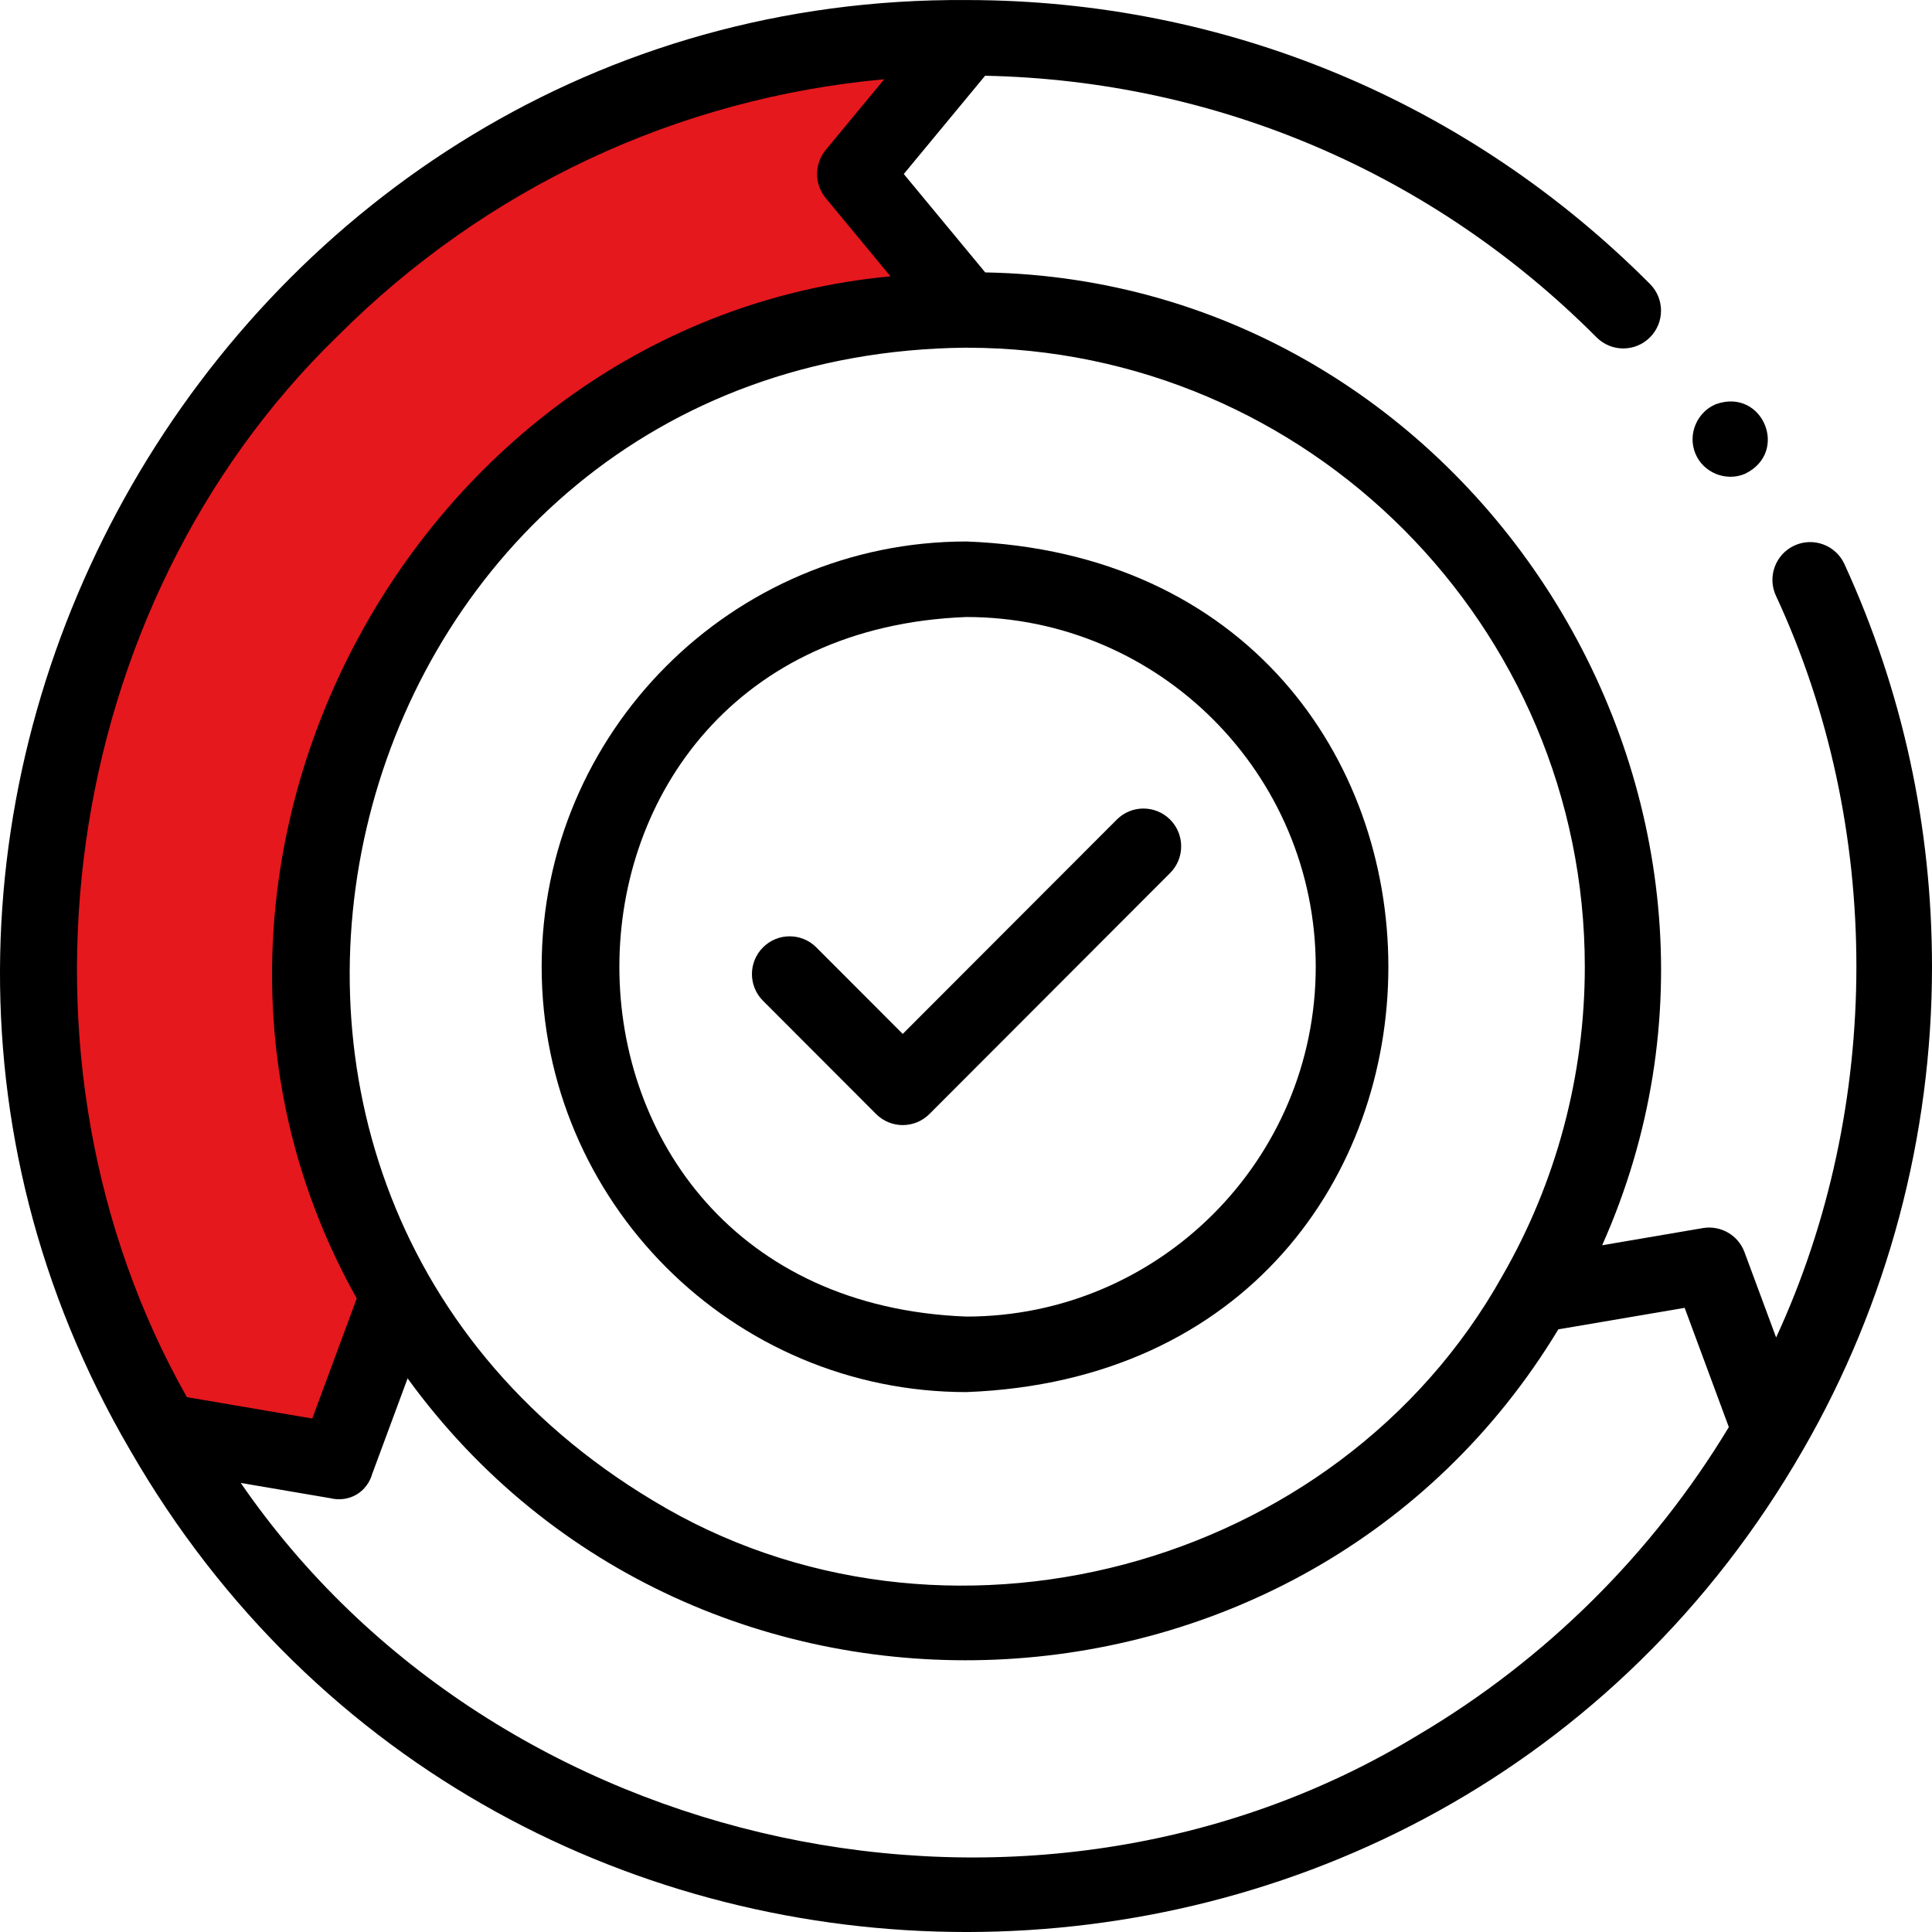 <svg width="44" height="44" viewBox="0 0 44 44" fill="none" xmlns="http://www.w3.org/2000/svg">
<path d="M10.5 4L4.5 10L1 18V25.5L3.5 32.5L7.5 33L9.5 30L8 27L7 22L8 17L10.5 13L15 8.5L21.5 7L19.5 4L21.5 1H19L10.5 4Z" fill="#E5181E"/>
<path d="M12.336 22.018C12.336 27.359 16.675 31.704 22.009 31.704C34.824 31.217 34.821 12.817 22.009 12.332C16.675 12.332 12.336 16.677 12.336 22.018ZM29.965 22.018C29.965 26.411 26.396 29.984 22.009 29.984C11.47 29.584 11.473 14.451 22.009 14.052C26.396 14.052 29.965 17.626 29.965 22.018Z" fill="black"/>
<path d="M18.591 21.576C18.256 21.24 17.712 21.24 17.377 21.576C17.041 21.912 17.041 22.456 17.377 22.792L19.952 25.371C20.288 25.707 20.831 25.707 21.167 25.371L26.649 19.882C26.984 19.547 26.984 19.002 26.649 18.666C26.313 18.33 25.769 18.33 25.434 18.666L20.559 23.547L18.591 21.576Z" fill="black"/>
<path d="M44 22.019C44 18.821 43.329 15.735 42.006 12.847C41.808 12.415 41.298 12.226 40.867 12.424C40.436 12.622 40.246 13.133 40.444 13.564C42.894 18.826 42.883 25.196 40.45 30.46L39.73 28.518C39.587 28.13 39.188 27.9 38.781 27.969L36.488 28.36C41.013 18.213 33.535 6.403 22.438 6.204L20.583 3.963L22.435 1.725C27.7 1.833 32.631 3.939 36.361 7.683C36.696 8.019 37.24 8.02 37.576 7.684C37.912 7.349 37.913 6.804 37.578 6.468C33.43 2.305 27.912 0.008 22.039 0.001C22.039 0.001 22.039 0.001 22.039 0.001L22.011 0.001C5.211 -0.116 -5.507 18.532 2.965 33.029C11.394 47.666 32.65 47.653 41.064 33.016C41.064 33.016 41.064 33.016 41.064 33.016C42.985 29.687 44 25.884 44 22.019ZM36.093 22.019C36.093 24.495 35.442 26.931 34.212 29.063C34.212 29.063 34.212 29.063 34.212 29.063C30.46 35.773 21.439 38.16 14.871 34.174C2.618 26.819 7.702 8.052 22.006 7.918L22.028 7.919H22.028C29.783 7.928 36.093 14.253 36.093 22.019ZM7.677 7.666C11.061 4.277 15.432 2.234 20.138 1.805L18.806 3.414C18.542 3.733 18.542 4.194 18.806 4.512L20.28 6.293C9.374 7.319 2.689 19.893 8.125 29.571L7.112 32.306L4.256 31.819C-0.09 24.13 1.332 13.835 7.677 7.666ZM8.475 33.572L9.283 31.392C15.838 40.417 29.725 39.819 35.49 30.275L38.367 29.785L39.373 32.501C37.634 35.383 35.194 37.802 32.295 39.515C23.495 44.873 11.323 42.264 5.483 33.773L7.526 34.121C7.575 34.134 7.863 34.201 8.141 34.024C8.384 33.869 8.459 33.632 8.475 33.572Z" fill="black"/>
<path d="M38.611 10.329C38.789 10.763 39.301 10.973 39.733 10.794C40.763 10.308 40.146 8.82 39.076 9.206C38.644 9.386 38.431 9.896 38.611 10.329Z" fill="black"/>
</svg>
